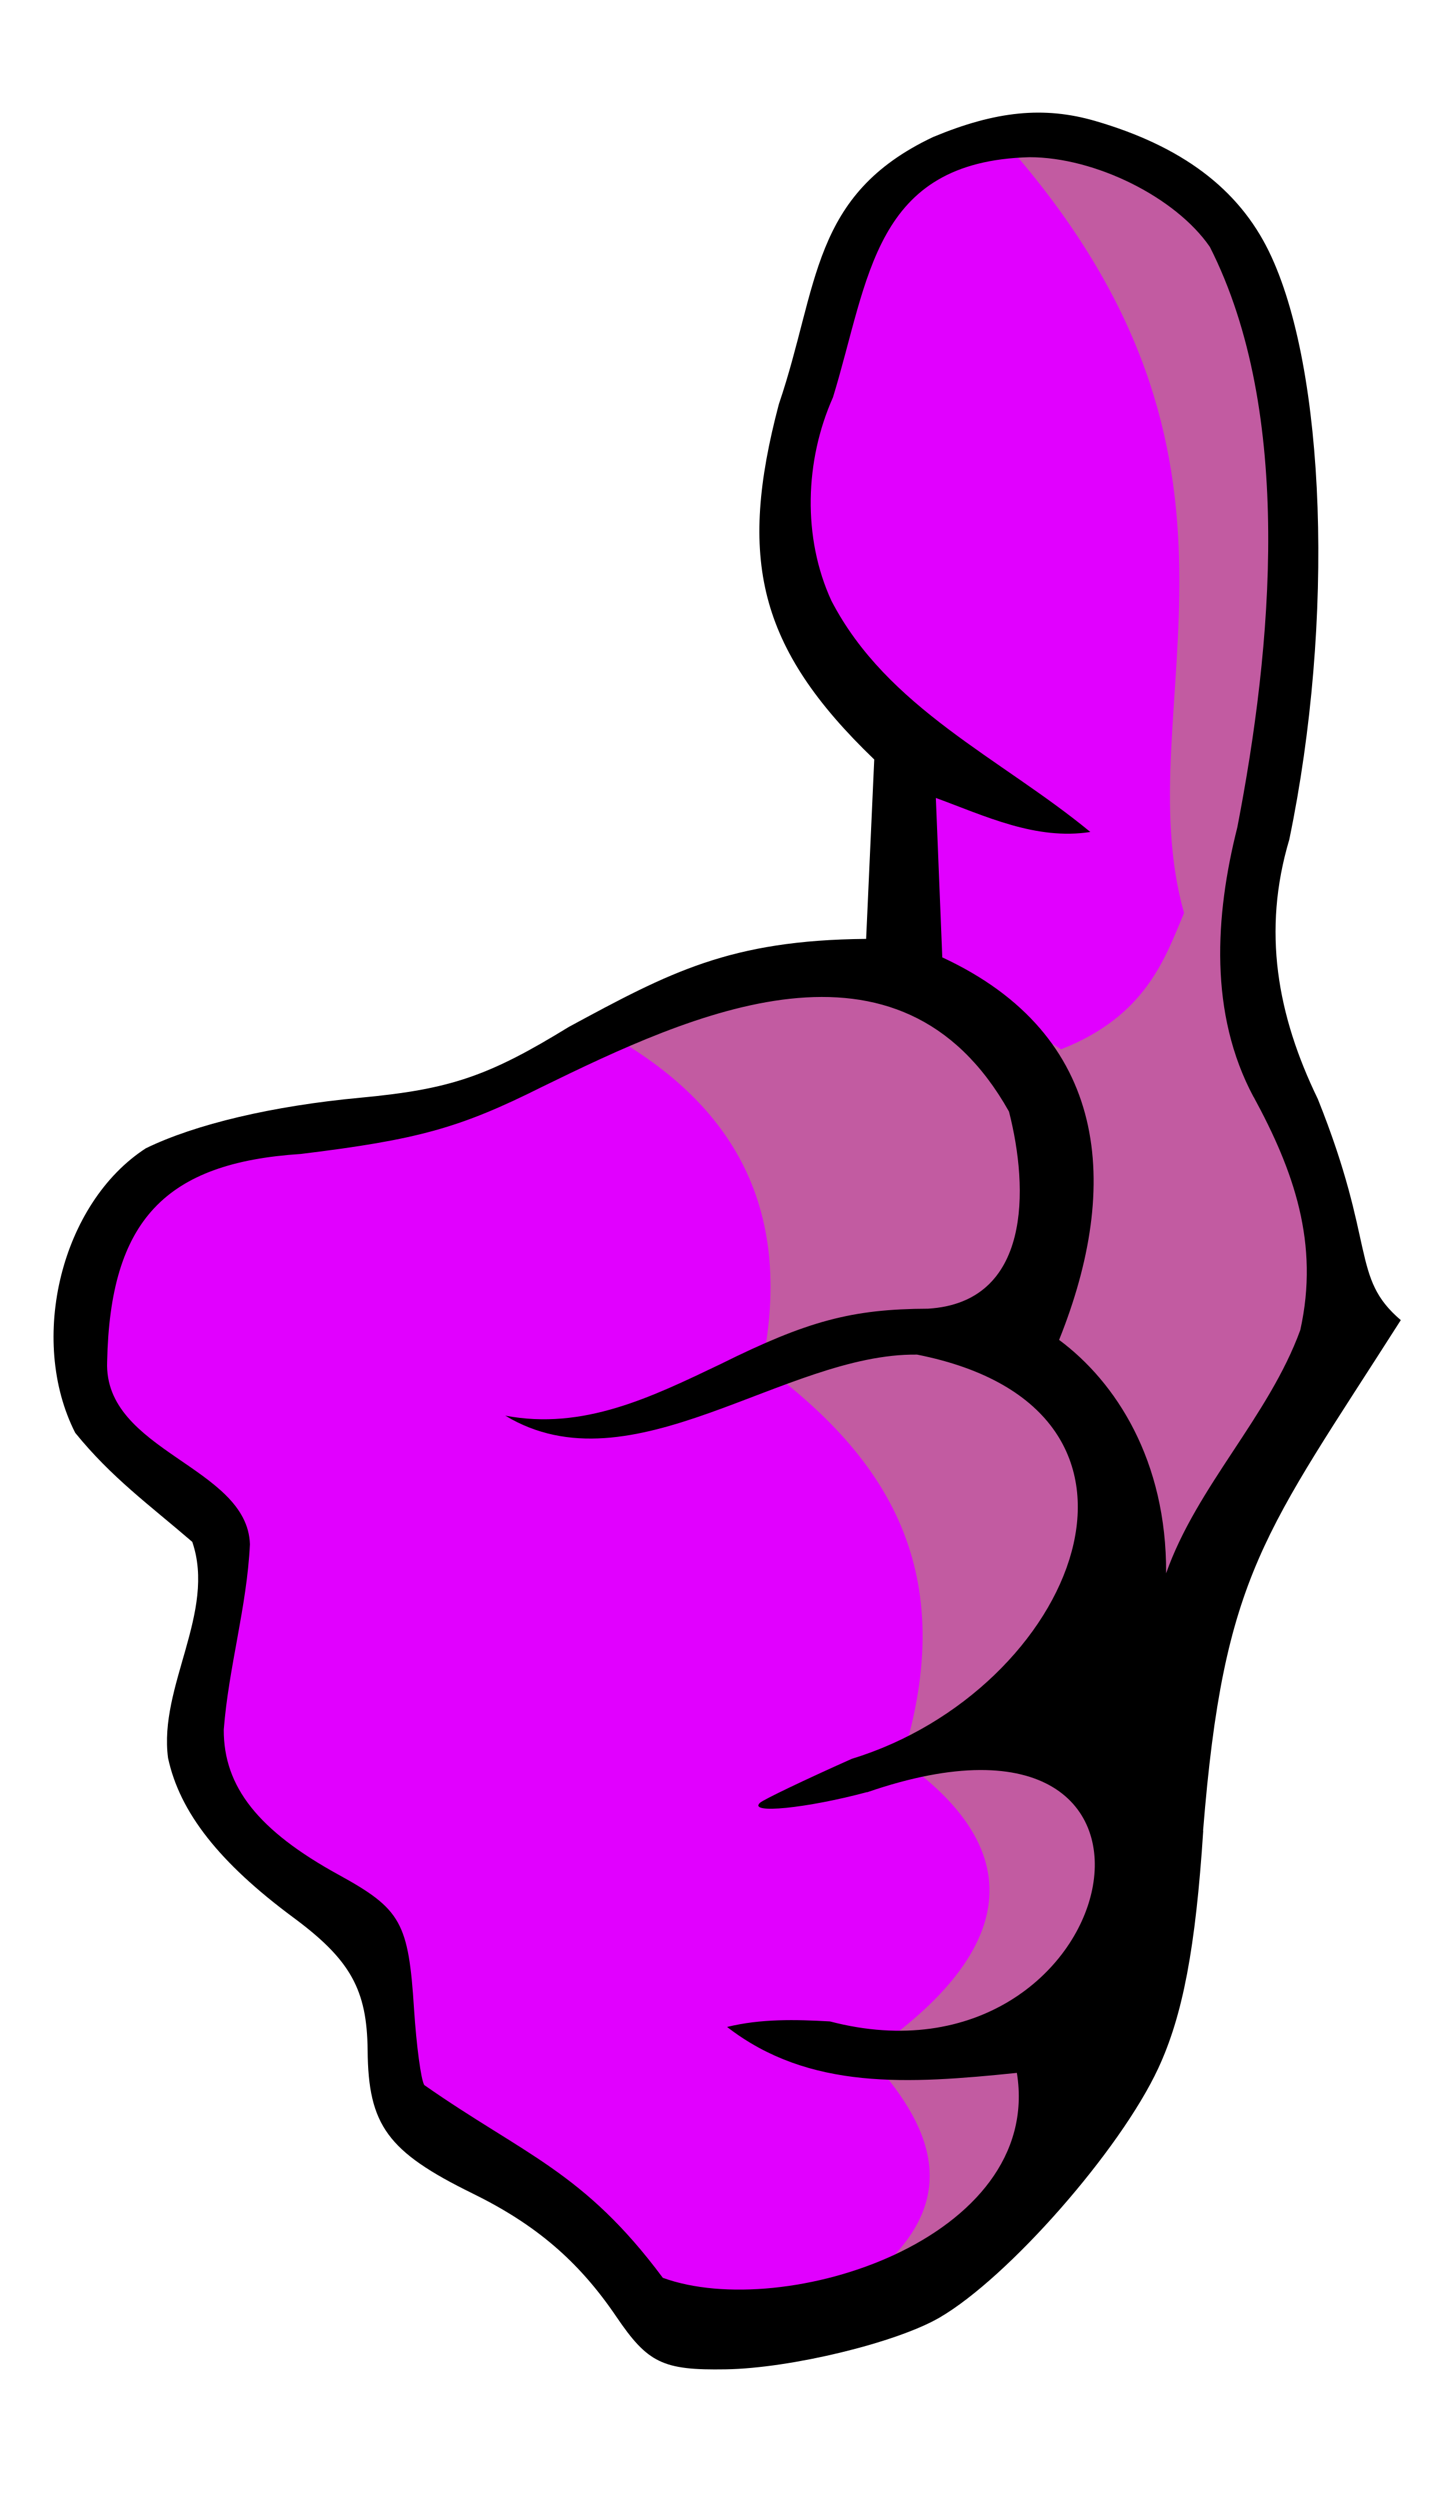 <?xml version="1.0" encoding="utf-8"?>
<svg width="220" height="380" viewBox="82 -80 220 380" xmlns="http://www.w3.org/2000/svg" xmlns:bx="http://www.boxy-svg.com/bx">
  <path d="M 23.42 97.384 C 19.744 179.23 83.097 170.106 133.022 179.207 C 143.045 189.121 156.095 201.261 175.372 202.539 C 196.526 198.556 211.922 195.569 238.582 186.783 C 335.008 200.963 359.725 185.813 353.022 143.463 C 346.772 128.753 295.492 101.443 264.342 134.253 L 231.512 134.753 C 230.305 114.153 226.877 100.673 208.957 67.843 C 206.507 41.643 198.307 11.143 175.947 9.993 C 160.727 8.953 153.497 19.563 144.917 28.503 C 131.477 28.813 118.437 28.923 105.237 27.663 C 90.928 32.554 82.968 58.274 58.268 58.484 C 45.428 66.56 35.018 84.344 23.418 97.374 Z" style="fill: rgb(225, 0, 255); fill-rule: evenodd;" transform="matrix(0, -1, 1, 0, 83.989, 295.481)" bx:origin="0.5 0.5"/>
  <path d="M 66.52 85.774 C 77.464 98.284 88.407 94.284 99.35 84.007 C 111.933 102.655 127.96 112.075 144.05 89.31 C 172.79 98.352 190.124 87.137 204.154 68.097 C 228.714 73.099 244.494 63.062 254.914 43.854 C 273.134 70.346 265.234 92.392 252.144 113.554 C 257.224 126.537 266.134 129.398 272.854 132.242 C 304.794 123.242 341.074 148.394 390.034 104.968 C 394.884 133.571 375.444 139.913 356.704 146.888 C 325.464 151.38 295.084 147.211 264.784 142.343 L 211.744 157.993 L 157.194 129.203 C 116.124 129.043 68.744 123.833 66.534 85.763 Z" style="opacity: 0.64; fill: rgb(177, 142, 108); fill-rule: evenodd;" transform="matrix(0, -1, 1, 0, 129.779, 331.626)" bx:origin="0.5 0.5"/>
  <path d="M 100.545 182.55 C 82.711 181.39 72.46 179.447 64.405 175.7 C 51.985 169.92 32.649 152.95 26.548 142.474 C 22.718 135.894 18.832 119.844 18.674 109.954 C 18.514 100.374 19.614 98.104 26.714 93.294 C 35.114 87.594 40.694 81.074 45.414 71.444 C 51.754 58.534 55.754 55.604 67.174 55.504 C 76.384 55.424 80.944 52.874 87.344 44.214 C 95.674 32.964 103.324 26.944 111.584 25.164 C 122.454 23.704 133.784 32.504 144.444 28.844 C 150.094 22.284 154.214 16.564 161.024 11.044 C 175.254 3.824 195.964 8.954 204.264 21.784 C 207.944 29.334 210.714 41.094 211.954 54.414 C 213.224 68.037 215.204 73.874 222.714 86.097 C 231.004 101.437 235.904 110.567 236.094 131.297 L 263.36 132.531 C 280.444 114.741 293.95 111.838 317.376 118.031 C 335.332 124.141 349.146 122.821 357.972 141.478 C 361.945 151.028 362.672 158.348 360.412 166.128 C 356.585 179.278 350.124 187.888 340.582 192.538 C 322.772 201.218 284.445 202.548 251.167 195.628 C 237.303 191.498 224.507 193.788 211.757 199.972 C 189.541 208.887 184.642 204.977 178.149 212.586 C 145.629 191.859 139.651 185.666 100.515 182.526 Z M 212.071 190.2 C 224.717 183.43 239.578 184.326 253.031 187.73 C 280.371 193.025 316.013 196.354 341.263 183.562 C 348.81 178.377 354.905 166.122 354.905 156.132 C 354.263 132.387 336.471 131.797 318.405 126.256 C 308.798 121.976 297.105 121.596 287.493 126.016 C 271.127 134.506 263.533 151.816 252.343 165.386 C 251.059 157.106 254.746 149.446 257.518 141.896 L 233.282 142.876 C 221.504 168.256 198.66 170.086 175.142 160.636 C 168.747 169.266 156.804 177.006 139.662 176.906 C 152.906 181.576 163.527 192.536 176.638 197.306 C 189.804 200.236 200.858 196.316 212.071 190.216 Z M 106.407 131.432 C 103.937 122.214 103.049 113.289 104.787 115.162 C 105.272 115.684 108.277 121.962 111.465 129.112 C 121.817 162.932 164.577 181.112 172.905 139.047 C 173.17 118.911 152.018 95.657 163.629 76.433 C 161.376 88.29 166.425 98.613 171.439 109.111 C 178.042 122.406 179.835 129.115 179.885 140.713 C 180.845 156.393 198.085 156.031 209.845 153.018 C 239.515 136.355 224.665 104.673 213.585 81.993 C 207.342 69.51 205.583 63.179 203.402 45.34 C 202.072 24.754 193.332 16.345 171.809 15.9 C 158.167 15.395 155.934 37.225 144.084 37.61 C 134.584 37.155 125.364 34.367 115.904 33.632 C 107.224 33.598 100.544 38.888 93.854 51.082 C 88.624 60.6 86.634 61.718 73.384 62.566 C 67.874 62.926 62.694 63.616 61.884 64.116 C 51.294 79.256 48.764 88.356 32.584 100.386 C 25.864 118.836 38.444 158.286 63.734 154.216 C 62.034 137.686 61.064 122.626 70.714 110.156 C 71.974 115.296 71.854 120.556 71.554 125.796 C 59.854 170.486 125.044 185.536 106.384 131.446 Z" transform="matrix(0, -1, 1, 0, 82.388, 298.798)" bx:origin="0.5 0.5"/>
</svg>